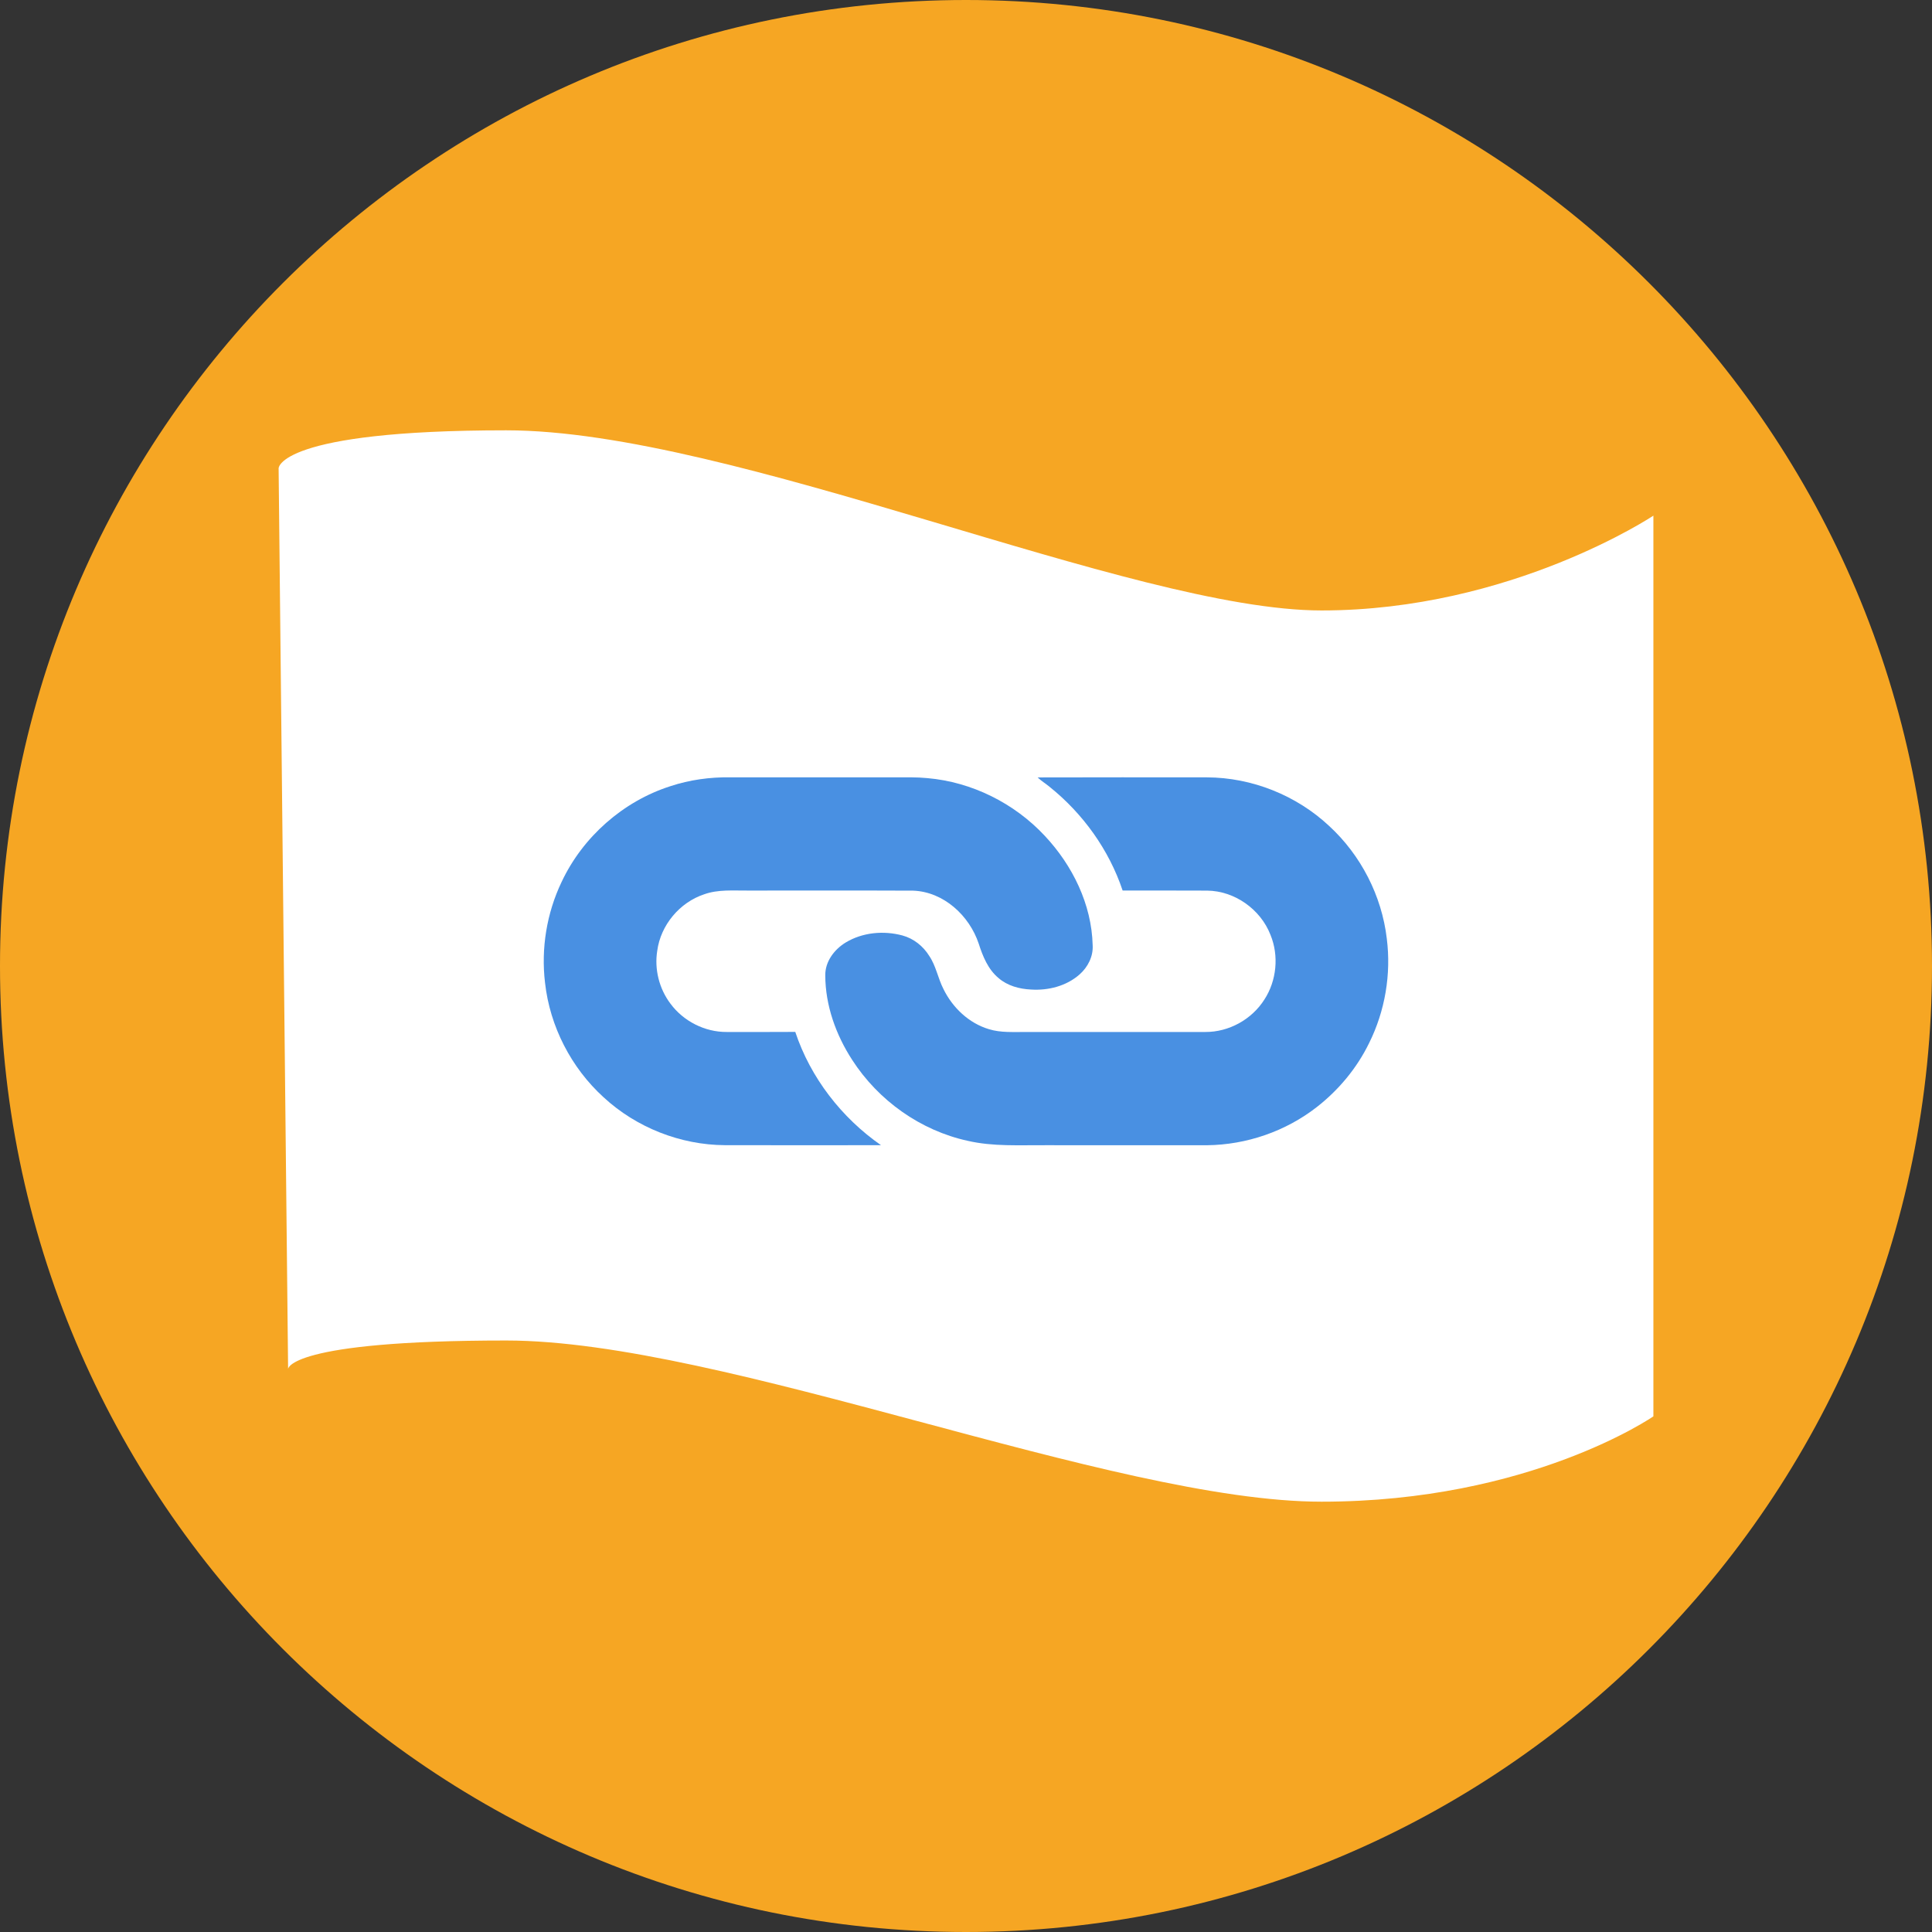 <?xml version="1.0" encoding="UTF-8" standalone="no"?>
<svg width="100px" height="100px" viewBox="0 0 100 100" version="1.1" xmlns="http://www.w3.org/2000/svg" xmlns:xlink="http://www.w3.org/1999/xlink" xmlns:sketch="http://www.bohemiancoding.com/sketch/ns">
    <rect x="0" y="0" width="100" height="100" fill="#333333" stroke="none"/>
    <!-- Generator: Sketch 3.1.1 (8761) - http://www.bohemiancoding.com/sketch -->
    <title>language-link</title>
    <desc>Created with Sketch.</desc>
    <defs></defs>
    <g id="Page-1" stroke="none" stroke-width="1" fill="none" fill-rule="evenodd" sketch:type="MSPage">
        <path d="M50,100 C77.614,100 100,77.614 100,50 C100,22.386 77.614,0 50,0 C22.386,0 0,22.386 0,50 C0,77.614 22.386,100 50,100 Z" id="circle" fill="#F6A623" sketch:type="MSShapeGroup"></path>
        <path d="M14.912,70.856 L14.421,24.236 C14.421,24.236 14.421,22.273 26.199,22.273 C37.977,22.273 58.588,31.597 68.403,31.597 C78.218,31.597 85.579,26.69 85.579,26.69 L85.579,73.31 C85.579,73.31 79.199,77.727 68.403,77.727 C57.606,77.727 37.486,69.384 26.199,69.384 C14.912,69.384 14.912,70.856 14.912,70.856 Z" id="flag" fill="#FFFFFF" sketch:type="MSShapeGroup"></path>
        <g id="link" sketch:type="MSLayerGroup" transform="translate(28.145, 40.234)" fill="#4990E2">
            <path d="M6.557,0.458 C7.553,0.129 8.604,-0.015 9.652,3.95039904e-15 L18.213,3.95039904e-15 C18.759,0.002 19.308,-0.013 19.853,0.041 C22.157,0.241 24.359,1.338 25.937,3.033 C27.366,4.557 28.359,6.571 28.411,8.689 C28.447,9.269 28.16,9.828 27.732,10.204 C27.051,10.806 26.108,11.043 25.217,10.984 C24.616,10.956 24.001,10.791 23.538,10.389 C22.997,9.94 22.723,9.265 22.514,8.612 C22.028,7.153 20.697,5.927 19.125,5.866 C16.27,5.853 13.415,5.864 10.56,5.861 C9.808,5.868 9.031,5.795 8.307,6.053 C7.036,6.472 6.048,7.65 5.873,8.984 C5.72,9.939 5.977,10.948 6.558,11.716 C7.231,12.627 8.341,13.189 9.47,13.181 C10.653,13.181 11.836,13.185 13.018,13.177 C13.808,15.551 15.415,17.619 17.455,19.041 C14.763,19.044 12.07,19.045 9.377,19.04 C7.075,19.027 4.793,18.128 3.099,16.563 C1.422,15.039 0.316,12.893 0.066,10.634 C-0.147,8.861 0.153,7.028 0.922,5.418 C2.019,3.081 4.108,1.241 6.557,0.458 L6.557,0.458 Z" id="Shape" sketch:type="MSShapeGroup"></path>
            <path d="M25.562,0.005 C28.485,-0.006 31.409,0.002 34.332,0.002 C36.654,0.012 38.956,0.929 40.655,2.521 C42.292,4.026 43.375,6.131 43.635,8.347 C43.869,10.189 43.545,12.099 42.718,13.759 C42.087,15.052 41.145,16.184 40.015,17.065 C38.402,18.324 36.374,19.021 34.334,19.043 C31.539,19.041 28.744,19.045 25.95,19.042 C24.616,19.032 23.262,19.119 21.95,18.816 C19.506,18.285 17.318,16.73 15.962,14.624 C15.122,13.329 14.576,11.809 14.571,10.253 C14.561,9.538 15.035,8.913 15.621,8.554 C16.494,8.023 17.591,7.923 18.569,8.187 C19.146,8.344 19.639,8.738 19.953,9.245 C20.306,9.766 20.403,10.403 20.688,10.958 C21.16,11.923 22.005,12.727 23.041,13.036 C23.66,13.228 24.313,13.175 24.951,13.183 C28.049,13.179 31.146,13.183 34.244,13.181 C35.459,13.188 36.647,12.534 37.298,11.504 C37.935,10.528 38.059,9.236 37.616,8.157 C37.103,6.829 35.757,5.878 34.337,5.864 C32.878,5.853 31.421,5.865 29.962,5.859 C29.256,3.75 27.908,1.876 26.18,0.491 C25.978,0.323 25.752,0.188 25.562,0.005 L25.562,0.005 Z" id="Shape" sketch:type="MSShapeGroup"></path>
        </g>
    </g>
</svg>